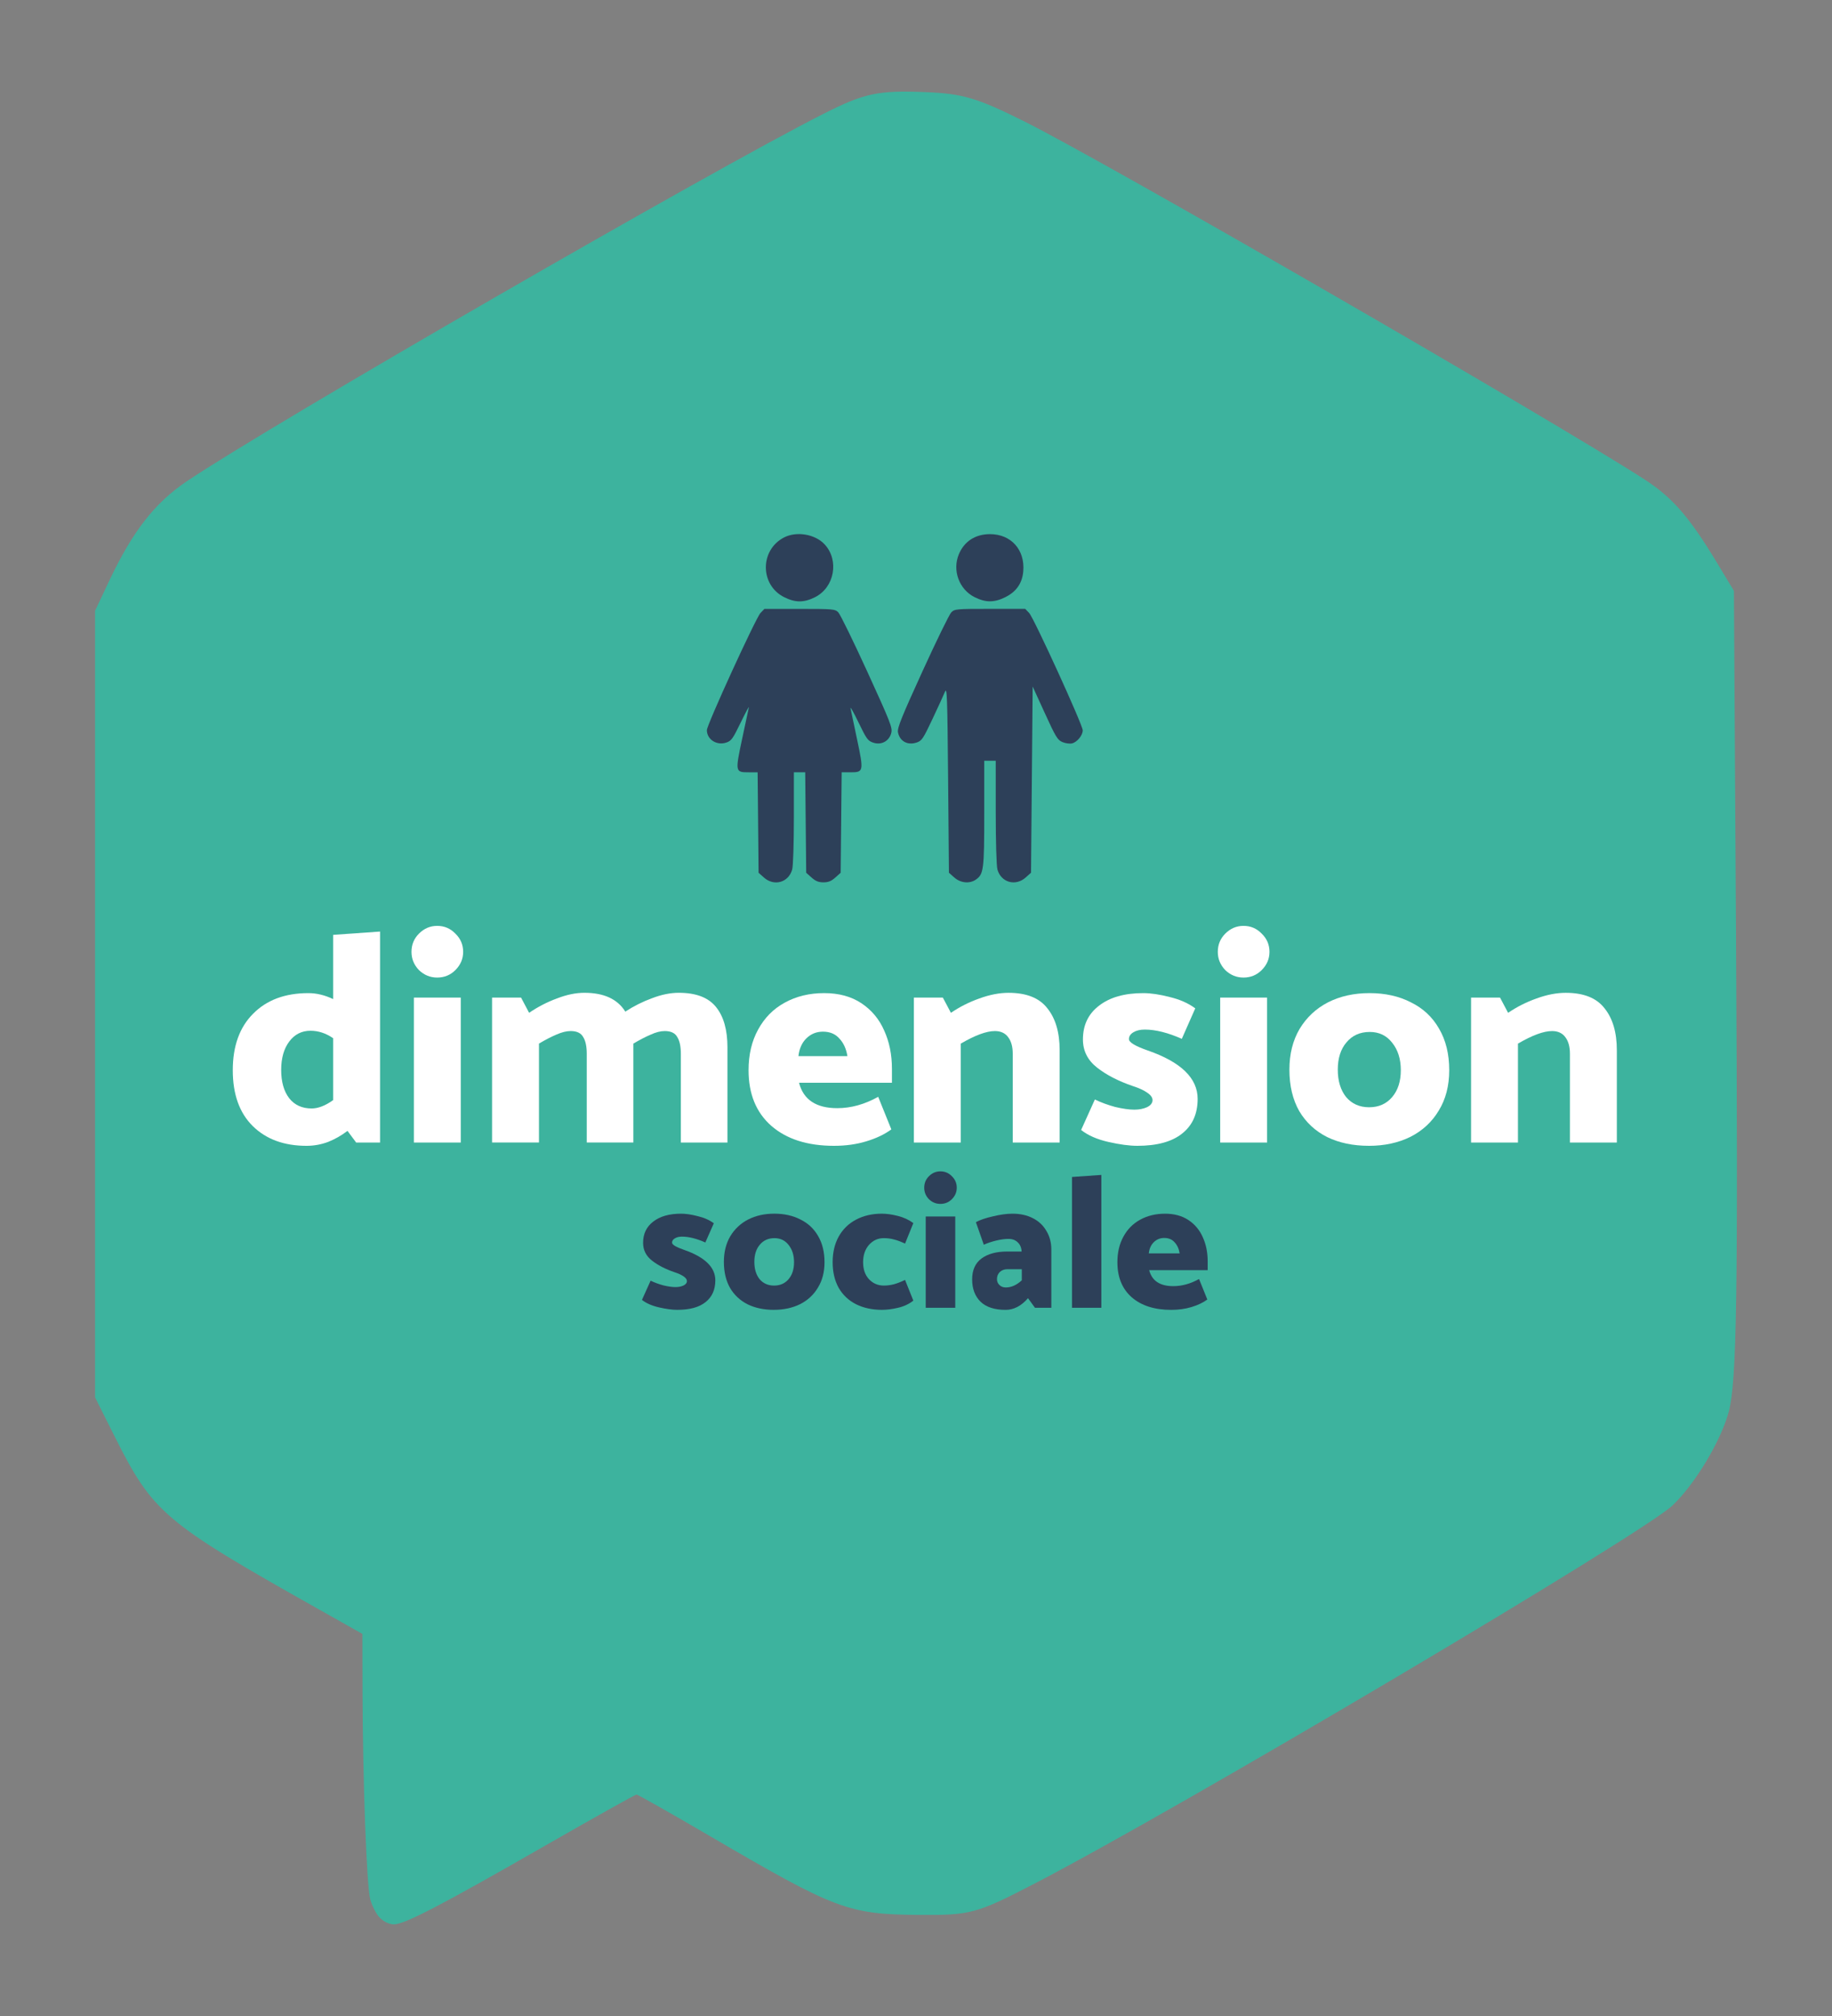 <?xml version="1.0" encoding="UTF-8" standalone="no"?>
<!-- Created with Inkscape (http://www.inkscape.org/) -->

<svg
   xmlns:dc="http://purl.org/dc/elements/1.1/"
   xmlns:cc="http://creativecommons.org/ns#"
   xmlns:rdf="http://www.w3.org/1999/02/22-rdf-syntax-ns#"
   xmlns:svg="http://www.w3.org/2000/svg"
   xmlns="http://www.w3.org/2000/svg"
   xmlns:sodipodi="http://sodipodi.sourceforge.net/DTD/sodipodi-0.dtd"
   xmlns:inkscape="http://www.inkscape.org/namespaces/inkscape"
   width="200"
   height="220"
   viewBox="0 0 200 220"
   id="svg4328"
   version="1.1"
   inkscape:version="0.91 r13725"
   sodipodi:docname="dim_social.svg">
  <rect x="0" y="0" width="200" height="220" fill="#808080" stroke="none"/>
  <defs
     id="defs4330" />
  <sodipodi:namedview
     id="base"
     pagecolor="#ffffff"
     bordercolor="#666666"
     borderopacity="1.0"
     inkscape:pageopacity="0"
     inkscape:pageshadow="2"
     inkscape:zoom="2.3201613"
     inkscape:cx="67.382689"
     inkscape:cy="116.94821"
     inkscape:document-units="px"
     inkscape:current-layer="layer1"
     showgrid="false"
     units="px"
     inkscape:window-width="1280"
     inkscape:window-height="1002"
     inkscape:window-x="-8"
     inkscape:window-y="-8"
     inkscape:window-maximized="1" />
  <g
     inkscape:label="Calque 1"
     inkscape:groupmode="layer"
     id="layer1"
     transform="translate(0,-832.362)">
    <g
       id="g4190">
      <path
         inkscape:connector-curvature="0"
         id="path4311-0"
         d="m 41.473,1041.647 c -0.393,-0.393 -0.871,-1.317 -1.062,-2.054 -0.387,-1.491 -0.809,-12.962 -0.834,-22.642 l -0.016,-6.288 -4.887,-2.752 C 17.853,998.442 16.698,997.459 12.473,989.032 l -2.093,-4.175 0,-42.922 0,-42.922 1.518,-3.218 c 2.573,-5.455 5.006,-8.573 8.54,-10.943 9.379,-6.292 57.233,-33.895 69.49,-40.083 4.454,-2.249 5.921,-2.559 11.113,-2.353 4.072,0.162 5.673,0.639 10.871,3.241 8.957,4.484 57.415,32.447 67.582,38.999 3.075,1.982 4.929,4.11 7.962,9.138 l 1.837,3.045 0.227,37.56 c 0.236,39.047 0.089,48.724 -0.788,52.009 -0.852,3.189 -3.684,7.909 -6.146,10.242 -3.306,3.134 -54.093,33.219 -69.787,41.339 -6.181,3.199 -6.871,3.383 -12.466,3.341 -7.737,-0.059 -9.077,-0.563 -22.802,-8.584 -4.283,-2.503 -7.901,-4.55 -8.04,-4.55 -0.139,0 -4.678,2.538 -10.087,5.64 -11.241,6.448 -15.237,8.525 -16.399,8.525 -0.495,0 -1.098,-0.281 -1.531,-0.715 z"
         style="fill:#3db39e;fill-opacity:1" />
      <g
         id="text5078-6-4-3-2"
         style="font-style:normal;font-weight:normal;font-size:33.827px;line-height:100%;font-family:sans-serif;letter-spacing:0px;word-spacing:0px;display:inline;fill:#2d4059;fill-opacity:1;stroke:none;stroke-width:1px;stroke-linecap:butt;stroke-linejoin:miter;stroke-opacity:1">
        <path
           id="path4157"
           style="font-style:normal;font-variant:normal;font-weight:800;font-stretch:normal;font-size:20.537px;line-height:100%;font-family:Mosk;-inkscape-font-specification:'Mosk Ultra-Bold';fill:#2d4059;fill-opacity:1"
           d="m 73.943,975.302 q -0.821,0 -1.992,-0.267 -1.171,-0.267 -1.869,-0.821 l 0.945,-2.095 q 0.637,0.308 1.397,0.513 0.78,0.185 1.314,0.185 0.493,0 0.863,-0.164 0.39,-0.185 0.39,-0.493 0,-0.267 -0.37,-0.513 -0.349,-0.246 -0.986,-0.452 -1.499,-0.513 -2.464,-1.273 -0.965,-0.76 -0.965,-1.93 0,-1.479 1.109,-2.321 1.109,-0.863 3.039,-0.863 0.78,0 1.807,0.267 1.047,0.246 1.766,0.78 l -0.924,2.095 q -1.438,-0.637 -2.547,-0.637 -0.472,0 -0.78,0.185 -0.308,0.185 -0.308,0.472 0,0.329 1.294,0.78 3.43,1.191 3.43,3.327 0,1.54 -1.068,2.382 -1.047,0.842 -3.081,0.842 z" />
        <path
           id="path4159"
           style="font-style:normal;font-variant:normal;font-weight:800;font-stretch:normal;font-size:20.537px;line-height:100%;font-family:Mosk;-inkscape-font-specification:'Mosk Ultra-Bold';fill:#2d4059;fill-opacity:1"
           d="m 84.489,975.302 q -1.622,0 -2.855,-0.596 -1.232,-0.616 -1.93,-1.787 -0.678,-1.191 -0.678,-2.855 0,-1.602 0.698,-2.793 0.719,-1.191 1.951,-1.828 1.253,-0.637 2.855,-0.637 1.622,0 2.855,0.637 1.253,0.616 1.93,1.807 0.698,1.191 0.698,2.855 0,1.602 -0.719,2.772 -0.698,1.171 -1.951,1.807 -1.253,0.616 -2.855,0.616 z m 2.197,-5.196 q 0,-1.15 -0.596,-1.889 -0.575,-0.739 -1.54,-0.739 -1.006,0 -1.602,0.719 -0.596,0.698 -0.596,1.869 0,1.171 0.575,1.889 0.596,0.698 1.581,0.698 0.986,0 1.581,-0.698 0.596,-0.698 0.596,-1.848 z" />
        <path
           id="path4161"
           style="font-style:normal;font-variant:normal;font-weight:800;font-stretch:normal;font-size:20.537px;line-height:100%;font-family:Mosk;-inkscape-font-specification:'Mosk Ultra-Bold';fill:#2d4059;fill-opacity:1"
           d="m 96.279,964.808 q 0.78,0 1.746,0.246 0.965,0.246 1.684,0.78 l -0.904,2.239 q -0.698,-0.329 -1.212,-0.452 -0.513,-0.144 -1.109,-0.144 -0.965,0 -1.622,0.739 -0.637,0.739 -0.637,1.889 0,1.15 0.637,1.848 0.657,0.698 1.622,0.698 0.575,0 1.109,-0.144 0.534,-0.144 1.212,-0.472 l 0.904,2.259 q -0.698,0.554 -1.663,0.78 -0.945,0.226 -1.766,0.226 -1.602,0 -2.834,-0.616 -1.212,-0.616 -1.889,-1.787 -0.657,-1.191 -0.657,-2.793 0,-1.602 0.657,-2.793 0.678,-1.212 1.889,-1.848 1.232,-0.657 2.834,-0.657 z" />
        <path
           id="path4163"
           style="font-style:normal;font-variant:normal;font-weight:800;font-stretch:normal;font-size:20.537px;line-height:100%;font-family:Mosk;-inkscape-font-specification:'Mosk Ultra-Bold';fill:#2d4059;fill-opacity:1"
           d="m 104.45,961.974 q 0,0.719 -0.534,1.253 -0.513,0.513 -1.253,0.513 -0.719,0 -1.253,-0.513 -0.513,-0.534 -0.513,-1.253 0,-0.739 0.513,-1.253 0.534,-0.534 1.253,-0.534 0.739,0 1.253,0.534 0.534,0.513 0.534,1.253 z m -0.164,3.142 0,9.96 -3.224,0 0,-9.96 3.224,0 z" />
        <path
           id="path4165"
           style="font-style:normal;font-variant:normal;font-weight:800;font-stretch:normal;font-size:20.537px;line-height:100%;font-family:Mosk;-inkscape-font-specification:'Mosk Ultra-Bold';fill:#2d4059;fill-opacity:1"
           d="m 110.092,967.56 q -0.596,0 -1.355,0.185 -0.76,0.185 -1.335,0.452 l -0.863,-2.464 q 0.678,-0.37 1.869,-0.637 1.191,-0.288 2.136,-0.288 1.253,0 2.218,0.493 0.965,0.493 1.479,1.397 0.534,0.883 0.534,2.033 l 0,6.346 -1.787,0 -0.76,-1.047 q -1.109,1.273 -2.444,1.273 -1.807,0 -2.731,-0.883 -0.924,-0.904 -0.924,-2.444 0,-1.52 1.027,-2.28 1.027,-0.76 2.814,-0.76 l 1.561,0 q -0.041,-0.657 -0.431,-1.006 -0.37,-0.37 -1.006,-0.37 z m -0.103,3.306 q -0.513,0 -0.842,0.308 -0.308,0.308 -0.308,0.78 0,0.37 0.267,0.637 0.267,0.267 0.698,0.267 0.904,0 1.746,-0.78 l 0,-1.212 -1.561,0 z" />
        <path
           id="path4167"
           style="font-style:normal;font-variant:normal;font-weight:800;font-stretch:normal;font-size:20.537px;line-height:100%;font-family:Mosk;-inkscape-font-specification:'Mosk Ultra-Bold';fill:#2d4059;fill-opacity:1"
           d="m 120.234,960.577 0,14.499 -3.204,0 0,-14.273 3.204,-0.226 z" />
        <path
           id="path4169"
           style="font-style:normal;font-variant:normal;font-weight:800;font-stretch:normal;font-size:20.537px;line-height:100%;font-family:Mosk;-inkscape-font-specification:'Mosk Ultra-Bold';fill:#2d4059;fill-opacity:1"
           d="m 127.181,964.808 q 1.52,0 2.567,0.698 1.047,0.698 1.561,1.869 0.534,1.171 0.534,2.629 l 0,0.965 -6.387,0 q 0.452,1.746 2.629,1.746 1.417,0 2.814,-0.78 l 0.904,2.239 q -0.698,0.513 -1.725,0.821 -1.006,0.308 -2.218,0.308 -2.731,0 -4.313,-1.376 -1.561,-1.376 -1.561,-3.82 0,-1.602 0.657,-2.793 0.657,-1.212 1.828,-1.848 1.191,-0.657 2.711,-0.657 z m -0.082,2.649 q -0.678,0 -1.15,0.472 -0.452,0.452 -0.534,1.212 l 3.368,0 q -0.123,-0.76 -0.554,-1.212 -0.411,-0.472 -1.13,-0.472 z" />
      </g>
      <g
         id="text5078-6-9-2-7-7-6"
         style="font-style:normal;font-weight:normal;font-size:53.715px;line-height:100%;font-family:sans-serif;letter-spacing:0px;word-spacing:0px;display:inline;fill:#ffffff;fill-opacity:1;stroke:none;stroke-width:1px;stroke-linecap:butt;stroke-linejoin:miter;stroke-opacity:1">
        <path
           id="path4172"
           style="font-style:normal;font-variant:normal;font-weight:800;font-stretch:normal;font-size:32.611px;line-height:100%;font-family:Mosk;-inkscape-font-specification:'Mosk Ultra-Bold';fill:#ffffff;fill-opacity:1"
           d="m 41.491,957.043 -2.609,0 -0.946,-1.272 q -0.978,0.75 -2.12,1.207 -1.141,0.424 -2.348,0.424 -3.685,0 -5.87,-2.152 -2.185,-2.152 -2.185,-6.098 0,-3.946 2.218,-6.164 2.218,-2.25 6.033,-2.25 1.337,0 2.707,0.652 l 0,-7.011 5.12,-0.359 0,23.024 z m -7.468,-3.718 q 1.076,0 2.348,-0.913 l 0,-6.751 q -1.174,-0.815 -2.478,-0.815 -1.435,0 -2.315,1.174 -0.881,1.174 -0.881,3.098 0,1.957 0.881,3.098 0.881,1.109 2.446,1.109 z" />
        <path
           id="path4174"
           style="font-style:normal;font-variant:normal;font-weight:800;font-stretch:normal;font-size:32.611px;line-height:100%;font-family:Mosk;-inkscape-font-specification:'Mosk Ultra-Bold';fill:#ffffff;fill-opacity:1"
           d="m 50.563,936.236 q 0,1.141 -0.848,1.989 -0.815,0.815 -1.989,0.815 -1.141,0 -1.989,-0.815 -0.815,-0.848 -0.815,-1.989 0,-1.174 0.815,-1.989 0.848,-0.848 1.989,-0.848 1.174,0 1.989,0.848 0.848,0.815 0.848,1.989 z m -0.261,4.99 0,15.817 -5.12,0 0,-15.817 5.12,0 z" />
        <path
           id="path4176"
           style="font-style:normal;font-variant:normal;font-weight:800;font-stretch:normal;font-size:32.611px;line-height:100%;font-family:Mosk;-inkscape-font-specification:'Mosk Ultra-Bold';fill:#ffffff;fill-opacity:1"
           d="m 79.415,946.672 0,10.37 -5.087,0 0,-9.686 q 0,-1.207 -0.391,-1.826 -0.359,-0.652 -1.37,-0.652 -0.685,0 -1.533,0.391 -0.848,0.359 -1.891,0.978 l 0,0.424 0,10.37 -5.087,0 0,-9.686 q 0,-1.207 -0.391,-1.826 -0.359,-0.652 -1.37,-0.652 -0.685,0 -1.565,0.391 -0.848,0.359 -1.891,0.978 l 0,10.794 -5.12,0 0,-15.817 3.163,0 0.881,1.663 q 1.435,-0.978 3.033,-1.565 1.598,-0.62 3,-0.62 3.196,0 4.468,2.055 1.402,-0.913 2.935,-1.468 1.533,-0.587 2.902,-0.587 2.837,0 4.076,1.565 1.239,1.533 1.239,4.403 z" />
        <path
           id="path4178"
           style="font-style:normal;font-variant:normal;font-weight:800;font-stretch:normal;font-size:32.611px;line-height:100%;font-family:Mosk;-inkscape-font-specification:'Mosk Ultra-Bold';fill:#ffffff;fill-opacity:1"
           d="m 89.97,940.737 q 2.413,0 4.076,1.109 1.663,1.109 2.478,2.968 0.848,1.859 0.848,4.174 l 0,1.533 -10.142,0 q 0.717,2.772 4.174,2.772 2.25,0 4.468,-1.239 l 1.435,3.555 q -1.109,0.815 -2.739,1.304 -1.598,0.489 -3.522,0.489 -4.337,0 -6.848,-2.185 -2.478,-2.185 -2.478,-6.066 0,-2.544 1.044,-4.435 1.044,-1.924 2.902,-2.935 1.891,-1.044 4.305,-1.044 z m -0.13,4.207 q -1.076,0 -1.826,0.75 -0.717,0.717 -0.848,1.924 l 5.348,0 q -0.196,-1.207 -0.881,-1.924 -0.652,-0.75 -1.794,-0.75 z" />
        <path
           id="path4180"
           style="font-style:normal;font-variant:normal;font-weight:800;font-stretch:normal;font-size:32.611px;line-height:100%;font-family:Mosk;-inkscape-font-specification:'Mosk Ultra-Bold';fill:#ffffff;fill-opacity:1"
           d="m 108.606,944.879 q -1.37,0 -3.718,1.37 l 0,10.794 -5.12,0 0,-15.817 3.163,0 0.881,1.663 q 1.435,-0.978 3.098,-1.565 1.696,-0.62 3.196,-0.62 2.935,0 4.239,1.696 1.337,1.663 1.337,4.566 l 0,10.077 -5.12,0 0,-9.686 q 0,-1.141 -0.489,-1.794 -0.489,-0.685 -1.468,-0.685 z" />
        <path
           id="path4182"
           style="font-style:normal;font-variant:normal;font-weight:800;font-stretch:normal;font-size:32.611px;line-height:100%;font-family:Mosk;-inkscape-font-specification:'Mosk Ultra-Bold';fill:#ffffff;fill-opacity:1"
           d="m 124.158,957.401 q -1.304,0 -3.163,-0.424 -1.859,-0.424 -2.968,-1.304 l 1.5,-3.326 q 1.011,0.489 2.218,0.815 1.239,0.294 2.087,0.294 0.783,0 1.37,-0.261 0.62,-0.294 0.62,-0.783 0,-0.424 -0.587,-0.815 -0.554,-0.391 -1.565,-0.717 -2.381,-0.815 -3.913,-2.022 -1.533,-1.207 -1.533,-3.065 0,-2.348 1.761,-3.685 1.761,-1.37 4.827,-1.37 1.239,0 2.87,0.424 1.663,0.391 2.805,1.239 l -1.468,3.326 q -2.283,-1.011 -4.044,-1.011 -0.75,0 -1.239,0.293 -0.489,0.293 -0.489,0.75 0,0.522 2.055,1.239 5.446,1.891 5.446,5.283 0,2.446 -1.696,3.783 -1.663,1.337 -4.892,1.337 z" />
        <path
           id="path4184"
           style="font-style:normal;font-variant:normal;font-weight:800;font-stretch:normal;font-size:32.611px;line-height:100%;font-family:Mosk;-inkscape-font-specification:'Mosk Ultra-Bold';fill:#ffffff;fill-opacity:1"
           d="m 138.589,936.236 q 0,1.141 -0.848,1.989 -0.815,0.815 -1.989,0.815 -1.141,0 -1.989,-0.815 -0.815,-0.848 -0.815,-1.989 0,-1.174 0.815,-1.989 0.848,-0.848 1.989,-0.848 1.174,0 1.989,0.848 0.848,0.815 0.848,1.989 z m -0.261,4.99 0,15.817 -5.12,0 0,-15.817 5.12,0 z" />
        <path
           id="path4186"
           style="font-style:normal;font-variant:normal;font-weight:800;font-stretch:normal;font-size:32.611px;line-height:100%;font-family:Mosk;-inkscape-font-specification:'Mosk Ultra-Bold';fill:#ffffff;fill-opacity:1"
           d="m 149.439,957.401 q -2.576,0 -4.533,-0.946 -1.957,-0.978 -3.065,-2.837 -1.076,-1.891 -1.076,-4.533 0,-2.544 1.109,-4.435 1.141,-1.891 3.098,-2.902 1.989,-1.011 4.533,-1.011 2.576,0 4.533,1.011 1.989,0.978 3.065,2.87 1.109,1.891 1.109,4.533 0,2.544 -1.141,4.403 -1.109,1.859 -3.098,2.87 -1.989,0.978 -4.533,0.978 z m 3.489,-8.251 q 0,-1.826 -0.946,-3 -0.913,-1.174 -2.446,-1.174 -1.598,0 -2.544,1.141 -0.946,1.109 -0.946,2.968 0,1.859 0.913,3 0.946,1.109 2.511,1.109 1.565,0 2.511,-1.109 0.946,-1.109 0.946,-2.935 z" />
        <path
           id="path4188"
           style="font-style:normal;font-variant:normal;font-weight:800;font-stretch:normal;font-size:32.611px;line-height:100%;font-family:Mosk;-inkscape-font-specification:'Mosk Ultra-Bold';fill:#ffffff;fill-opacity:1"
           d="m 169.434,944.879 q -1.37,0 -3.718,1.37 l 0,10.794 -5.12,0 0,-15.817 3.163,0 0.881,1.663 q 1.435,-0.978 3.098,-1.565 1.696,-0.62 3.196,-0.62 2.935,0 4.239,1.696 1.337,1.663 1.337,4.566 l 0,10.077 -5.12,0 0,-9.686 q 0,-1.141 -0.489,-1.794 -0.489,-0.685 -1.468,-0.685 z" />
      </g>
      <g
         style="fill:#2d4059;fill-opacity:1"
         transform="matrix(0.536,0,0,0.536,-114.916,700.048)"
         id="g5116">
        <g
           transform="matrix(1.234,0,0,1.234,-87.814,-96.48)"
           id="g5194">
          <path
             sodipodi:nodetypes="ccsssssssscssssscccssccccsscccsssscc"
             inkscape:connector-curvature="0"
             id="path5090"
             d="m 402.412,423.007 -0.885,-0.79 -0.135,-15.399 c -0.121,-13.702 -0.178,-15.295 -0.523,-14.451 -0.213,0.522 -1.143,2.549 -2.066,4.506 -1.542,3.269 -1.754,3.583 -2.619,3.869 -1.498,0.494 -2.79,-0.224 -3.068,-1.706 -0.13,-0.695 0.578,-2.457 4.03,-10.019 2.303,-5.047 4.449,-9.436 4.767,-9.755 0.555,-0.555 0.817,-0.579 6.391,-0.579 l 5.812,0 0.649,0.677 c 0.775,0.809 8.847,18.475 8.847,19.362 0,0.822 -0.913,1.942 -1.755,2.154 -0.374,0.094 -1.087,2.6e-4 -1.585,-0.208 -0.817,-0.341 -1.103,-0.809 -2.915,-4.774 l -2.01,-4.396 -0.135,15.359 -0.135,15.359 -0.885,0.79 c -1.675,1.496 -4.065,0.818 -4.659,-1.322 -0.164,-0.589 -0.279,-4.504 -0.28,-9.471 l -0.002,-8.467 -0.948,0 -0.948,0 0,8.679 c 0,9.31 -0.09,10.022 -1.386,10.93 -1.022,0.716 -2.528,0.568 -3.554,-0.349 z m 3.357,-46.251 c -2.562,-1.277 -3.717,-4.421 -2.603,-7.088 0.888,-2.125 2.731,-3.314 5.135,-3.314 3.475,0 5.79,2.574 5.497,6.111 -0.164,1.976 -1.131,3.378 -2.958,4.288 -1.833,0.913 -3.244,0.914 -5.072,0.003 z"
             style="fill:#2d4059;fill-opacity:1" />
          <path
             sodipodi:nodetypes="ccccssssssscssssssssscccsssccccccscccssscc"
             inkscape:connector-curvature="0"
             id="path5090-9"
             d="m 370.994,423.015 -0.885,-0.79 -0.079,-8.287 -0.079,-8.287 -1.446,0 c -2.26,0 -2.27,-0.049 -1.119,-5.481 0.545,-2.574 1.048,-4.924 1.117,-5.222 0.069,-0.298 -0.532,0.815 -1.335,2.474 -1.315,2.715 -1.555,3.047 -2.404,3.327 -1.575,0.52 -3.189,-0.523 -3.189,-2.06 0,-0.88 8.075,-18.517 8.847,-19.322 l 0.649,-0.677 5.812,0 c 5.553,0 5.837,0.025 6.384,0.572 0.315,0.315 2.463,4.704 4.774,9.755 3.826,8.361 4.181,9.266 3.974,10.118 -0.331,1.36 -1.627,2.072 -2.967,1.629 -0.903,-0.298 -1.11,-0.581 -2.445,-3.342 -0.802,-1.659 -1.396,-2.711 -1.319,-2.339 0.077,0.373 0.562,2.673 1.078,5.113 1.121,5.296 1.09,5.455 -1.073,5.455 l -1.466,0 -0.082,8.287 -0.082,8.287 -0.885,0.79 c -0.662,0.592 -1.155,0.79 -1.96,0.79 -0.805,0 -1.298,-0.199 -1.96,-0.79 l -0.885,-0.79 -0.082,-8.287 -0.082,-8.287 -0.934,0 -0.934,0 -0.002,7.519 c -8.1e-4,4.317 -0.12,7.947 -0.28,8.523 -0.594,2.14 -2.984,2.818 -4.659,1.322 z m 3.35,-46.254 c -4.039,-2.013 -4.046,-7.81 -0.012,-9.869 2.066,-1.054 5.108,-0.533 6.67,1.141 2.454,2.631 1.638,7.124 -1.587,8.731 -1.828,0.911 -3.239,0.91 -5.072,-0.003 z"
             style="fill:#2d4059;fill-opacity:1" />
        </g>
      </g>
    </g>
  </g>
</svg>
